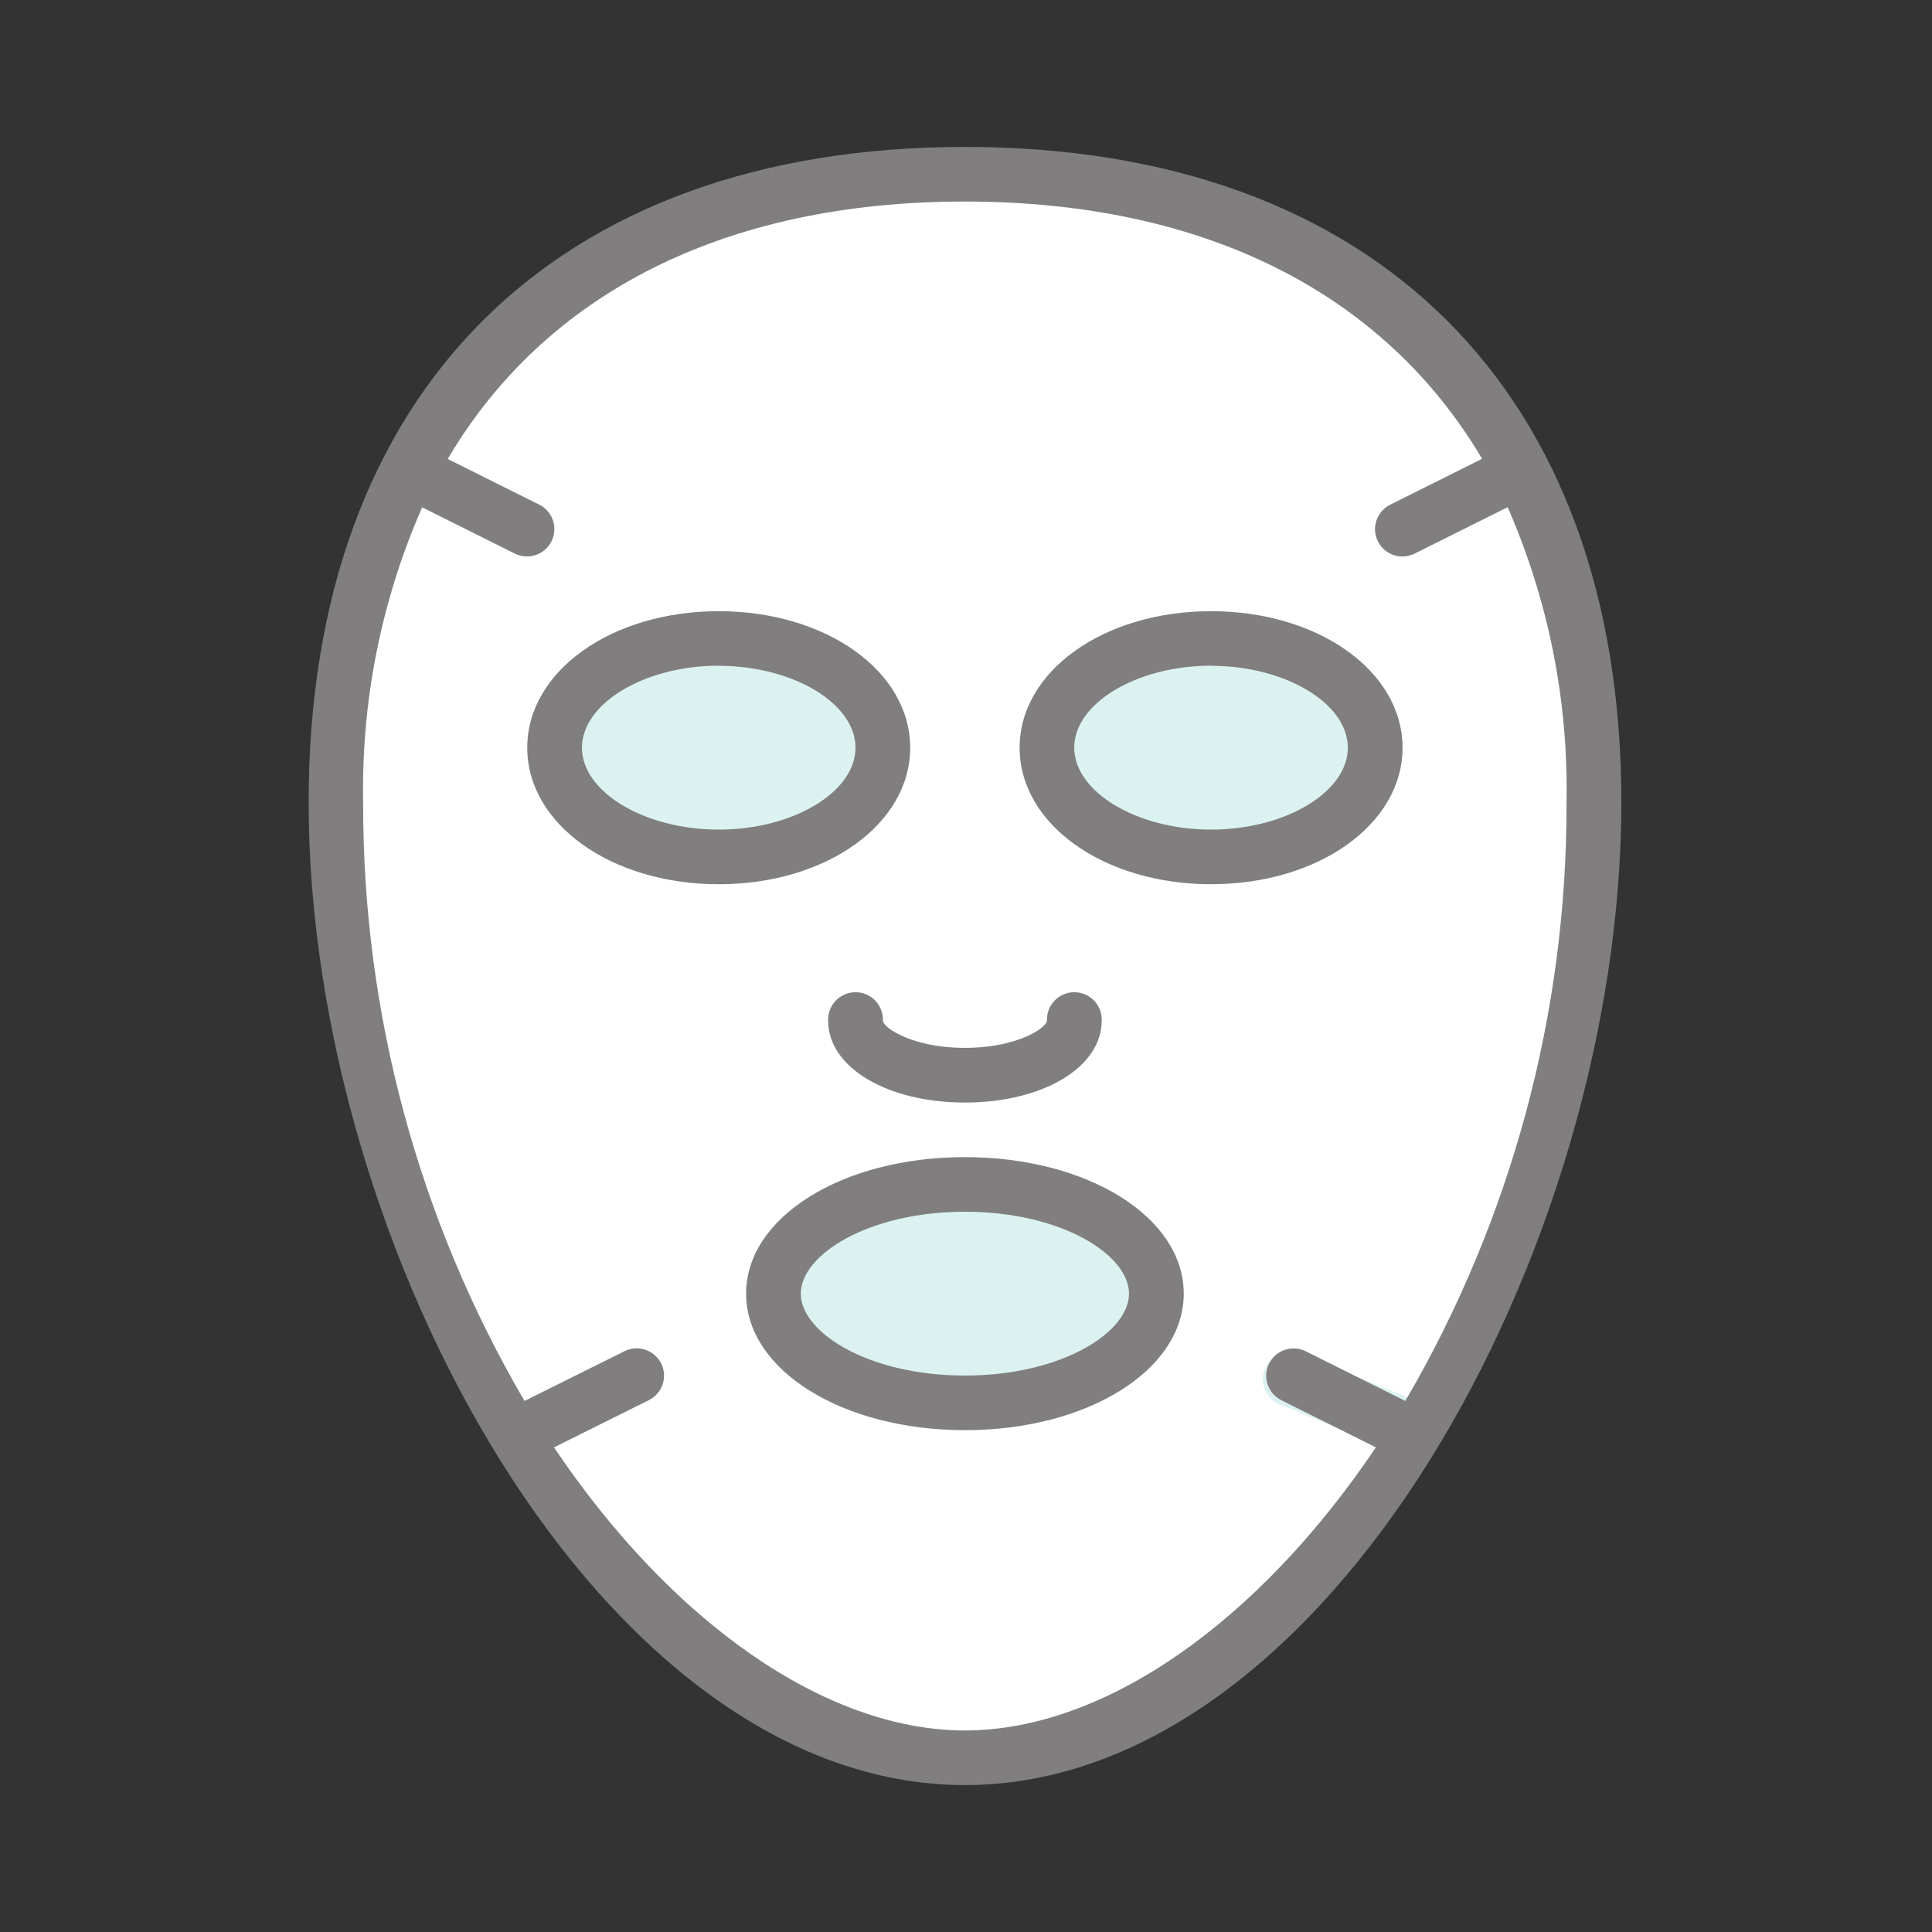 <svg width="153" height="153" viewBox="0 0 153 153" fill="none" xmlns="http://www.w3.org/2000/svg">
<rect x="0" y="0" width="153" height="153" fill="#333333" stroke="none"/>
<path d="M126.234 63.528C126.234 98.157 103.922 139.204 76.398 139.204C48.874 139.204 26.594 98.157 26.594 63.528C26.594 28.9 48.903 13.783 76.43 13.783C103.957 13.783 126.234 28.897 126.234 63.528Z" fill="white"/>
<path d="M69.917 59.203C69.917 54.425 64.095 50.553 56.918 50.553C49.741 50.553 43.922 54.425 43.922 59.203C43.922 63.981 49.741 67.85 56.918 67.85C64.095 67.85 69.917 63.978 69.917 59.203Z" fill="#DBF2F1"/>
<path d="M108.906 59.203C108.906 54.425 103.088 50.553 95.908 50.553C88.727 50.553 82.912 54.425 82.912 59.203C82.912 63.981 88.731 67.85 95.908 67.85C103.085 67.85 108.906 63.978 108.906 59.203Z" fill="#DBF2F1"/>
<path d="M76.414 87.311C70.237 87.311 65.584 84.523 65.584 80.825C65.573 80.534 65.62 80.244 65.724 79.972C65.828 79.7 65.986 79.451 66.188 79.242C66.39 79.032 66.633 78.865 66.901 78.751C67.17 78.637 67.458 78.578 67.75 78.578C68.042 78.578 68.33 78.637 68.599 78.751C68.867 78.865 69.11 79.032 69.312 79.242C69.514 79.451 69.672 79.7 69.776 79.972C69.88 80.244 69.928 80.534 69.916 80.825C69.916 81.364 72.221 82.986 76.414 82.986C80.607 82.986 82.912 81.364 82.912 80.825C82.901 80.534 82.949 80.244 83.052 79.972C83.156 79.7 83.314 79.451 83.516 79.242C83.719 79.032 83.961 78.865 84.23 78.751C84.498 78.637 84.787 78.578 85.078 78.578C85.37 78.578 85.659 78.637 85.927 78.751C86.196 78.865 86.438 79.032 86.641 79.242C86.843 79.451 87.001 79.7 87.104 79.972C87.208 80.244 87.256 80.534 87.245 80.825C87.245 84.523 82.588 87.311 76.414 87.311Z" fill="#DBF2F1"/>
<path d="M91.578 102.447C91.578 97.669 84.788 93.797 76.414 93.797C68.04 93.797 61.263 97.669 61.263 102.447C61.263 107.225 68.053 111.094 76.427 111.094C84.801 111.094 91.578 107.222 91.578 102.447Z" fill="#DBF2F1"/>
<path d="M112.052 110.897L103.065 107.26C102.8 107.14 102.512 107.076 102.221 107.07C101.93 107.064 101.64 107.117 101.369 107.225C101.099 107.334 100.853 107.495 100.647 107.701C100.44 107.906 100.277 108.151 100.168 108.42C100.058 108.69 100.004 108.979 100.009 109.27C100.014 109.561 100.078 109.848 100.196 110.113C100.315 110.379 100.486 110.618 100.699 110.817C100.912 111.015 101.163 111.169 101.437 111.268L110.433 114.905C110.677 115.001 110.936 115.051 111.198 115.054C111.856 114.015 112.496 112.959 113.118 111.886C112.891 111.441 112.513 111.09 112.052 110.897Z" fill="#DBF2F1"/>
<path d="M111.071 44.067C111.402 44.065 111.728 43.987 112.023 43.839L120.689 39.517C120.949 39.388 121.181 39.207 121.368 38.985C120.797 37.752 120.175 36.577 119.511 35.44C119.248 35.465 118.991 35.538 118.753 35.655L110.087 39.98C109.657 40.202 109.313 40.56 109.111 40.999C108.909 41.439 108.86 41.933 108.971 42.403C109.083 42.873 109.349 43.292 109.727 43.594C110.106 43.896 110.574 44.062 111.058 44.067H111.071Z" fill="#DBF2F1"/>
<path d="M49.452 106.997L40.789 111.322C40.415 111.52 40.108 111.825 39.91 112.199C40.545 113.292 41.199 114.363 41.859 115.406C42.16 115.395 42.455 115.322 42.726 115.19L51.392 110.865C51.906 110.609 52.296 110.16 52.478 109.616C52.66 109.072 52.618 108.478 52.361 107.965C52.105 107.452 51.654 107.061 51.109 106.88C50.564 106.698 49.969 106.74 49.455 106.997H49.452Z" fill="#DBF2F1"/>
<path d="M42.722 39.971L34.06 35.645C33.823 35.527 33.565 35.454 33.301 35.43C32.666 36.568 32.032 37.743 31.444 38.976C31.631 39.197 31.863 39.377 32.124 39.505L40.789 43.83C41.044 43.956 41.321 44.032 41.605 44.052C41.888 44.072 42.173 44.035 42.443 43.945C42.712 43.855 42.962 43.713 43.176 43.527C43.391 43.341 43.567 43.114 43.694 42.86C43.821 42.606 43.896 42.33 43.916 42.047C43.936 41.763 43.9 41.479 43.81 41.21C43.719 40.941 43.577 40.692 43.391 40.477C43.204 40.263 42.977 40.088 42.722 39.961V39.971Z" fill="#DBF2F1"/>
<path d="M76.414 141.365C105.224 141.365 128.399 98.784 128.399 63.528C128.399 31.051 108.966 11.635 76.414 11.635C43.862 11.635 24.442 31.051 24.442 63.528C24.442 98.784 47.614 141.365 76.414 141.365ZM33.431 40.176L40.796 43.852C41.309 44.096 41.897 44.13 42.435 43.946C42.972 43.761 43.416 43.373 43.67 42.866C43.924 42.358 43.968 41.771 43.792 41.231C43.617 40.692 43.236 40.242 42.732 39.98L35.453 36.349C43.17 23.279 57.312 15.96 76.402 15.96C95.492 15.96 109.646 23.279 117.372 36.336L110.09 39.971C109.836 40.097 109.609 40.273 109.422 40.488C109.236 40.702 109.093 40.951 109.003 41.22C108.913 41.49 108.877 41.774 108.897 42.057C108.918 42.341 108.993 42.617 109.12 42.871C109.248 43.125 109.424 43.352 109.638 43.538C109.853 43.724 110.103 43.866 110.373 43.956C110.642 44.046 110.927 44.082 111.211 44.062C111.495 44.042 111.772 43.966 112.026 43.839L119.394 40.164C122.619 47.525 124.21 55.495 124.057 63.528C124.108 80.187 119.701 96.556 111.29 110.945L103.377 106.997C102.864 106.752 102.275 106.719 101.737 106.903C101.2 107.088 100.756 107.475 100.503 107.983C100.249 108.491 100.205 109.078 100.38 109.617C100.555 110.157 100.936 110.606 101.44 110.869L108.96 114.62C99.659 128.447 87.461 137.04 76.414 137.04C65.368 137.04 53.169 128.447 43.872 114.62L51.388 110.878C51.902 110.622 52.293 110.172 52.475 109.628C52.657 109.084 52.615 108.49 52.358 107.977C52.101 107.464 51.651 107.074 51.106 106.893C50.561 106.711 49.966 106.753 49.452 107.009L41.538 110.945C33.123 96.558 28.712 80.188 28.759 63.528C28.609 55.499 30.203 47.532 33.431 40.176Z" fill="#807E7E"/>
<path d="M56.918 70.024C65.422 70.024 72.081 65.271 72.081 59.213C72.081 53.155 65.415 48.402 56.918 48.402C48.42 48.402 41.754 53.155 41.754 59.213C41.754 65.271 48.417 70.024 56.918 70.024ZM56.918 52.727C62.79 52.727 67.749 55.696 67.749 59.213C67.749 62.73 62.79 65.699 56.918 65.699C51.045 65.699 46.087 62.727 46.087 59.213C46.087 55.699 51.049 52.717 56.918 52.717V52.727Z" fill="#807E7E"/>
<path d="M95.907 70.024C104.411 70.024 111.071 65.271 111.071 59.213C111.071 53.155 104.405 48.402 95.907 48.402C87.41 48.402 80.747 53.155 80.747 59.213C80.747 65.271 87.407 70.024 95.907 70.024ZM95.907 52.727C101.78 52.727 106.738 55.696 106.738 59.213C106.738 62.73 101.78 65.699 95.907 65.699C90.035 65.699 85.071 62.717 85.071 59.203C85.071 55.689 90.038 52.717 95.907 52.717V52.727Z" fill="#807E7E"/>
<path d="M69.916 80.825C69.928 80.534 69.88 80.244 69.776 79.972C69.672 79.7 69.514 79.451 69.312 79.242C69.11 79.032 68.867 78.865 68.599 78.751C68.33 78.637 68.042 78.578 67.75 78.578C67.458 78.578 67.17 78.637 66.901 78.751C66.633 78.865 66.39 79.032 66.188 79.242C65.986 79.451 65.828 79.7 65.724 79.972C65.62 80.244 65.573 80.534 65.584 80.825C65.584 84.523 70.237 87.311 76.414 87.311C82.591 87.311 87.245 84.523 87.245 80.825C87.256 80.534 87.208 80.244 87.104 79.972C87.001 79.7 86.843 79.451 86.641 79.242C86.438 79.032 86.196 78.865 85.927 78.751C85.659 78.637 85.37 78.578 85.078 78.578C84.787 78.578 84.498 78.637 84.23 78.751C83.961 78.865 83.719 79.032 83.516 79.242C83.314 79.451 83.156 79.7 83.052 79.972C82.949 80.244 82.901 80.534 82.912 80.825C82.912 81.364 80.607 82.986 76.414 82.986C72.221 82.986 69.916 81.364 69.916 80.825Z" fill="#807E7E"/>
<path d="M76.414 91.636C66.698 91.636 59.086 96.389 59.086 102.447C59.086 108.505 66.704 113.258 76.414 113.258C86.124 113.258 93.743 108.505 93.743 102.447C93.743 96.389 86.131 91.636 76.414 91.636ZM76.414 108.933C68.755 108.933 63.416 105.514 63.416 102.447C63.416 99.38 68.755 95.961 76.414 95.961C84.074 95.961 89.41 99.376 89.41 102.447C89.41 105.517 84.074 108.933 76.414 108.933Z" fill="#807E7E"/>
</svg>
